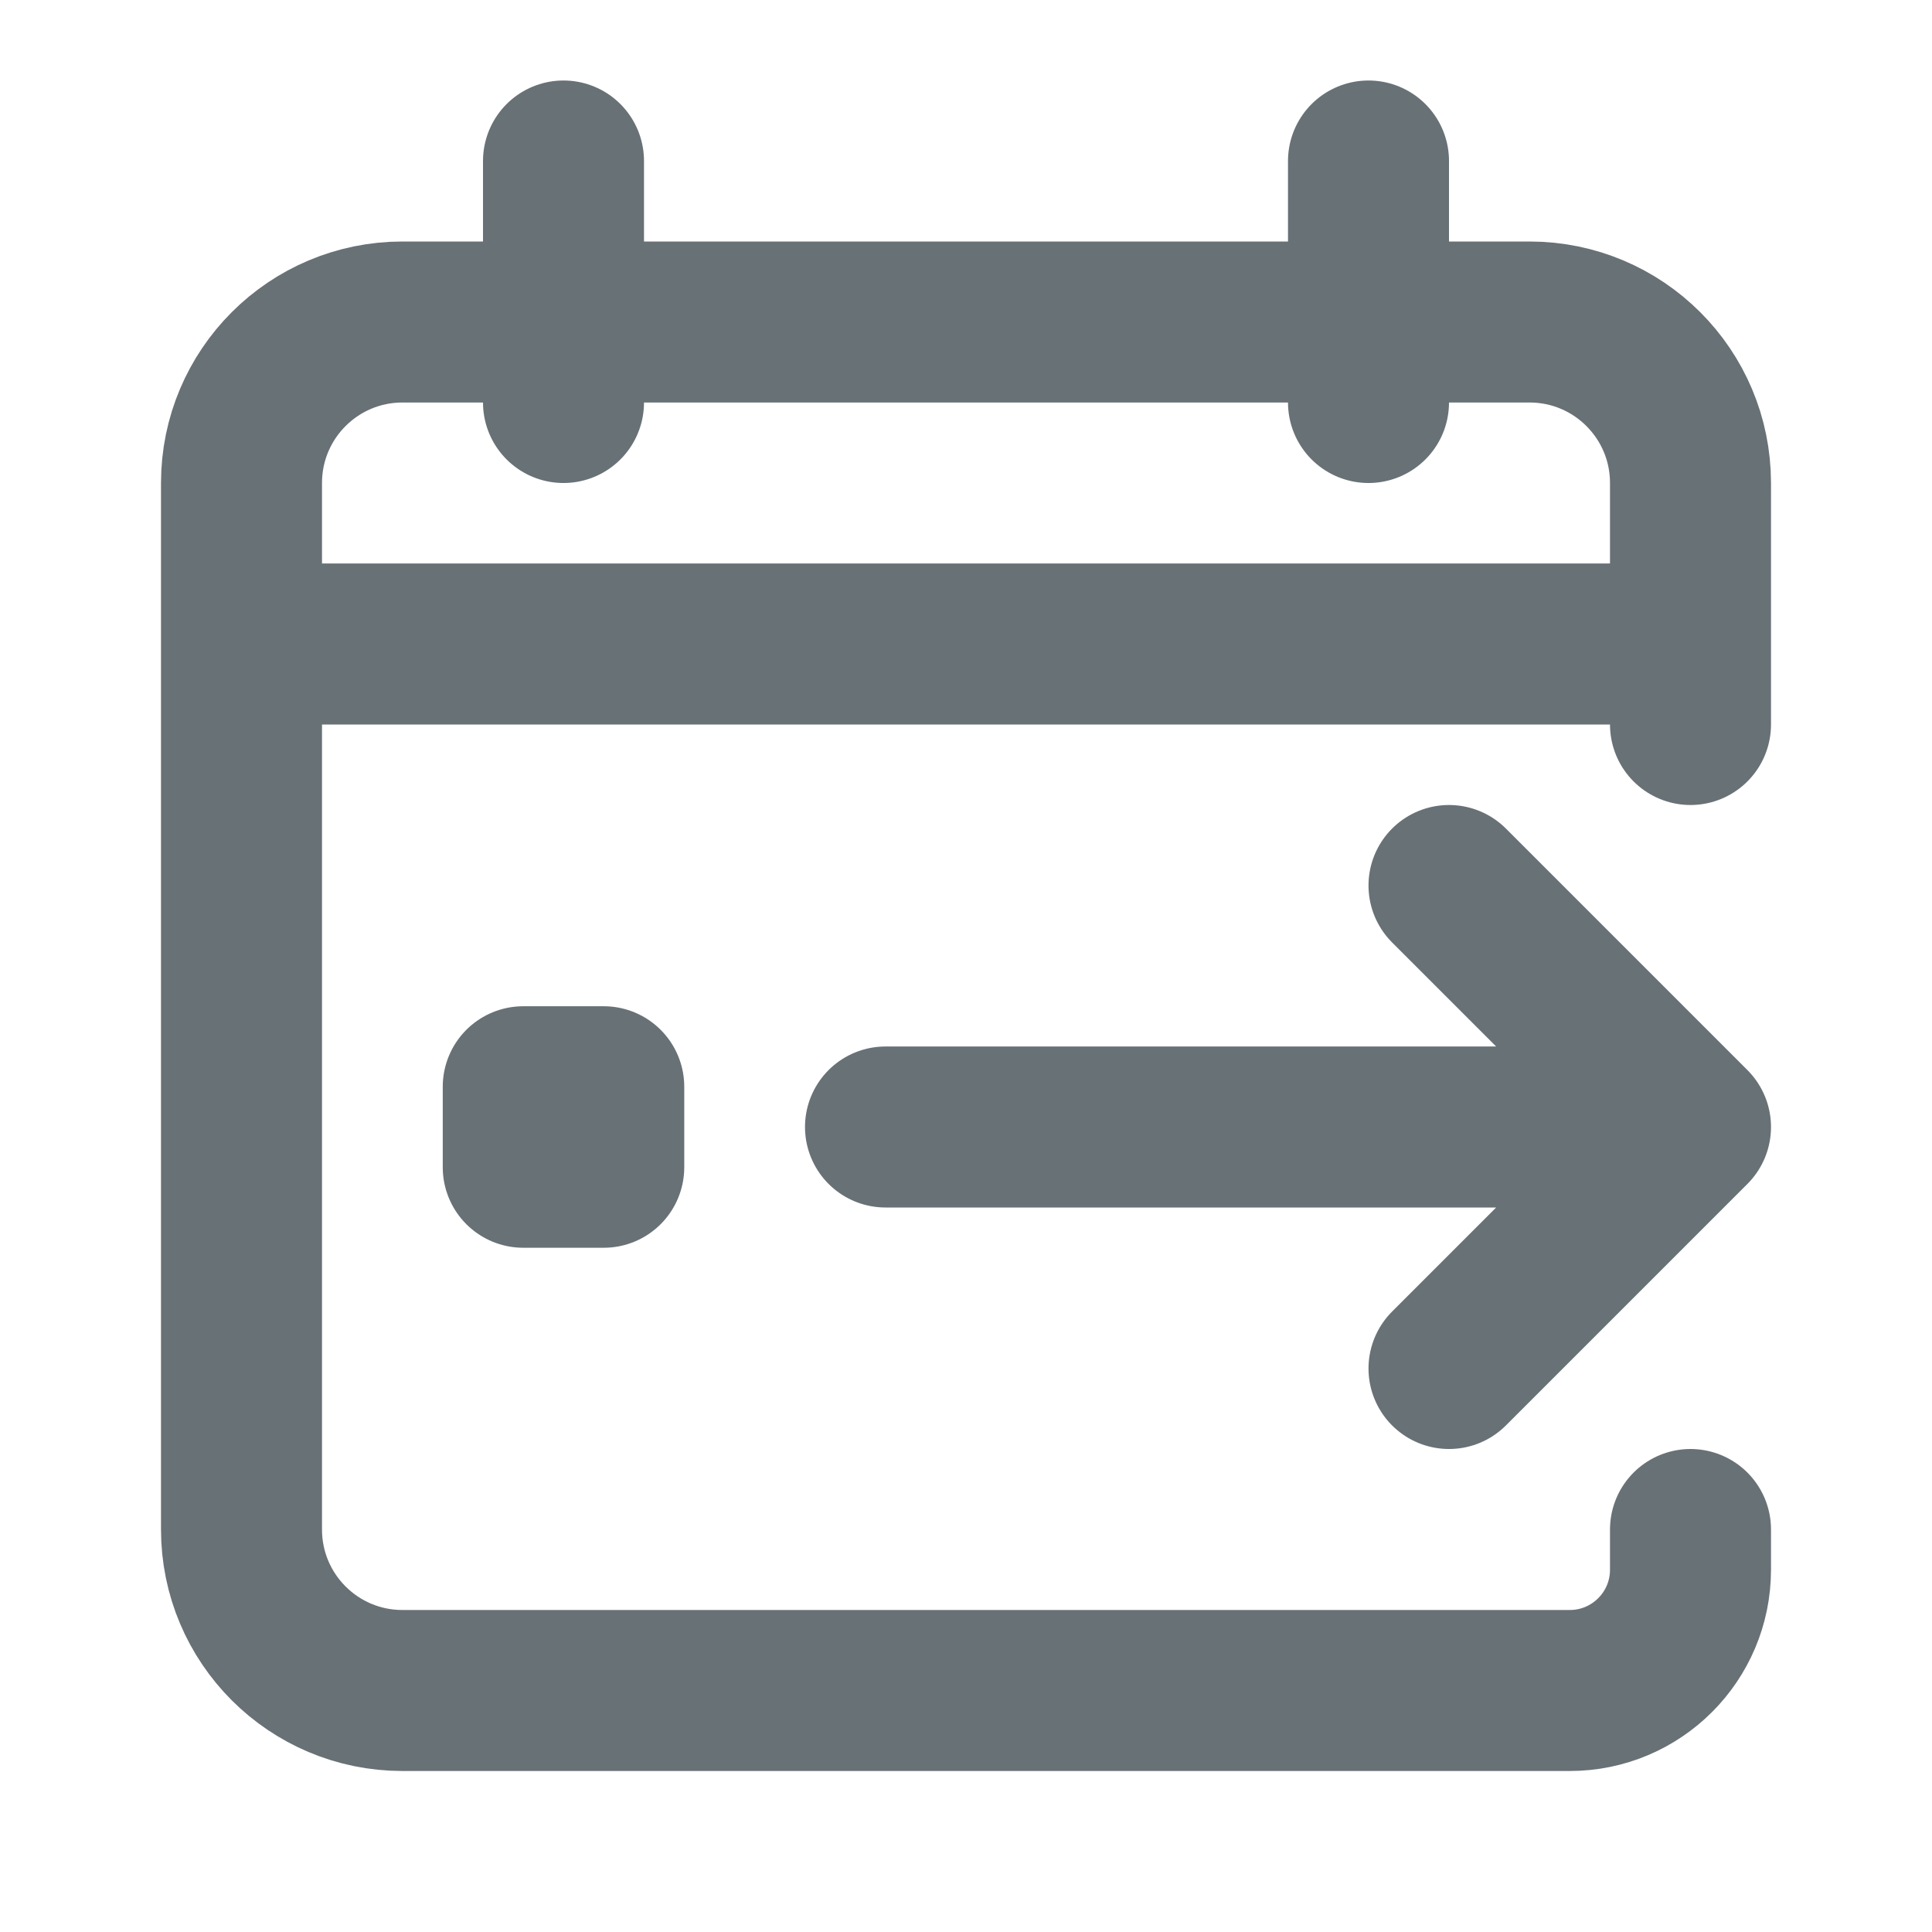 <svg width="24" height="24" viewBox="0 0 24 24" fill="none" xmlns="http://www.w3.org/2000/svg">
<path d="M21 9C21 8.524 21 7.176 21 6C21 4.895 20.105 4 19 4H5C3.895 4 3 4.895 3 6V19C3 20.105 3.895 21 5 21H19.5C20.328 21 21 20.328 21 19.5L21 19M7 2V5M17 2V5M3 8H21" stroke="#687176" stroke-width="2" stroke-linecap="round" stroke-linejoin="round"></path>
<path d="M11 14H21M21 14L18 11M21 14L18 17M6.5 13.5H7.5V14.5H6.5V13.5Z" stroke="#687176" stroke-width="2" stroke-linecap="round" stroke-linejoin="round"></path>
</svg>